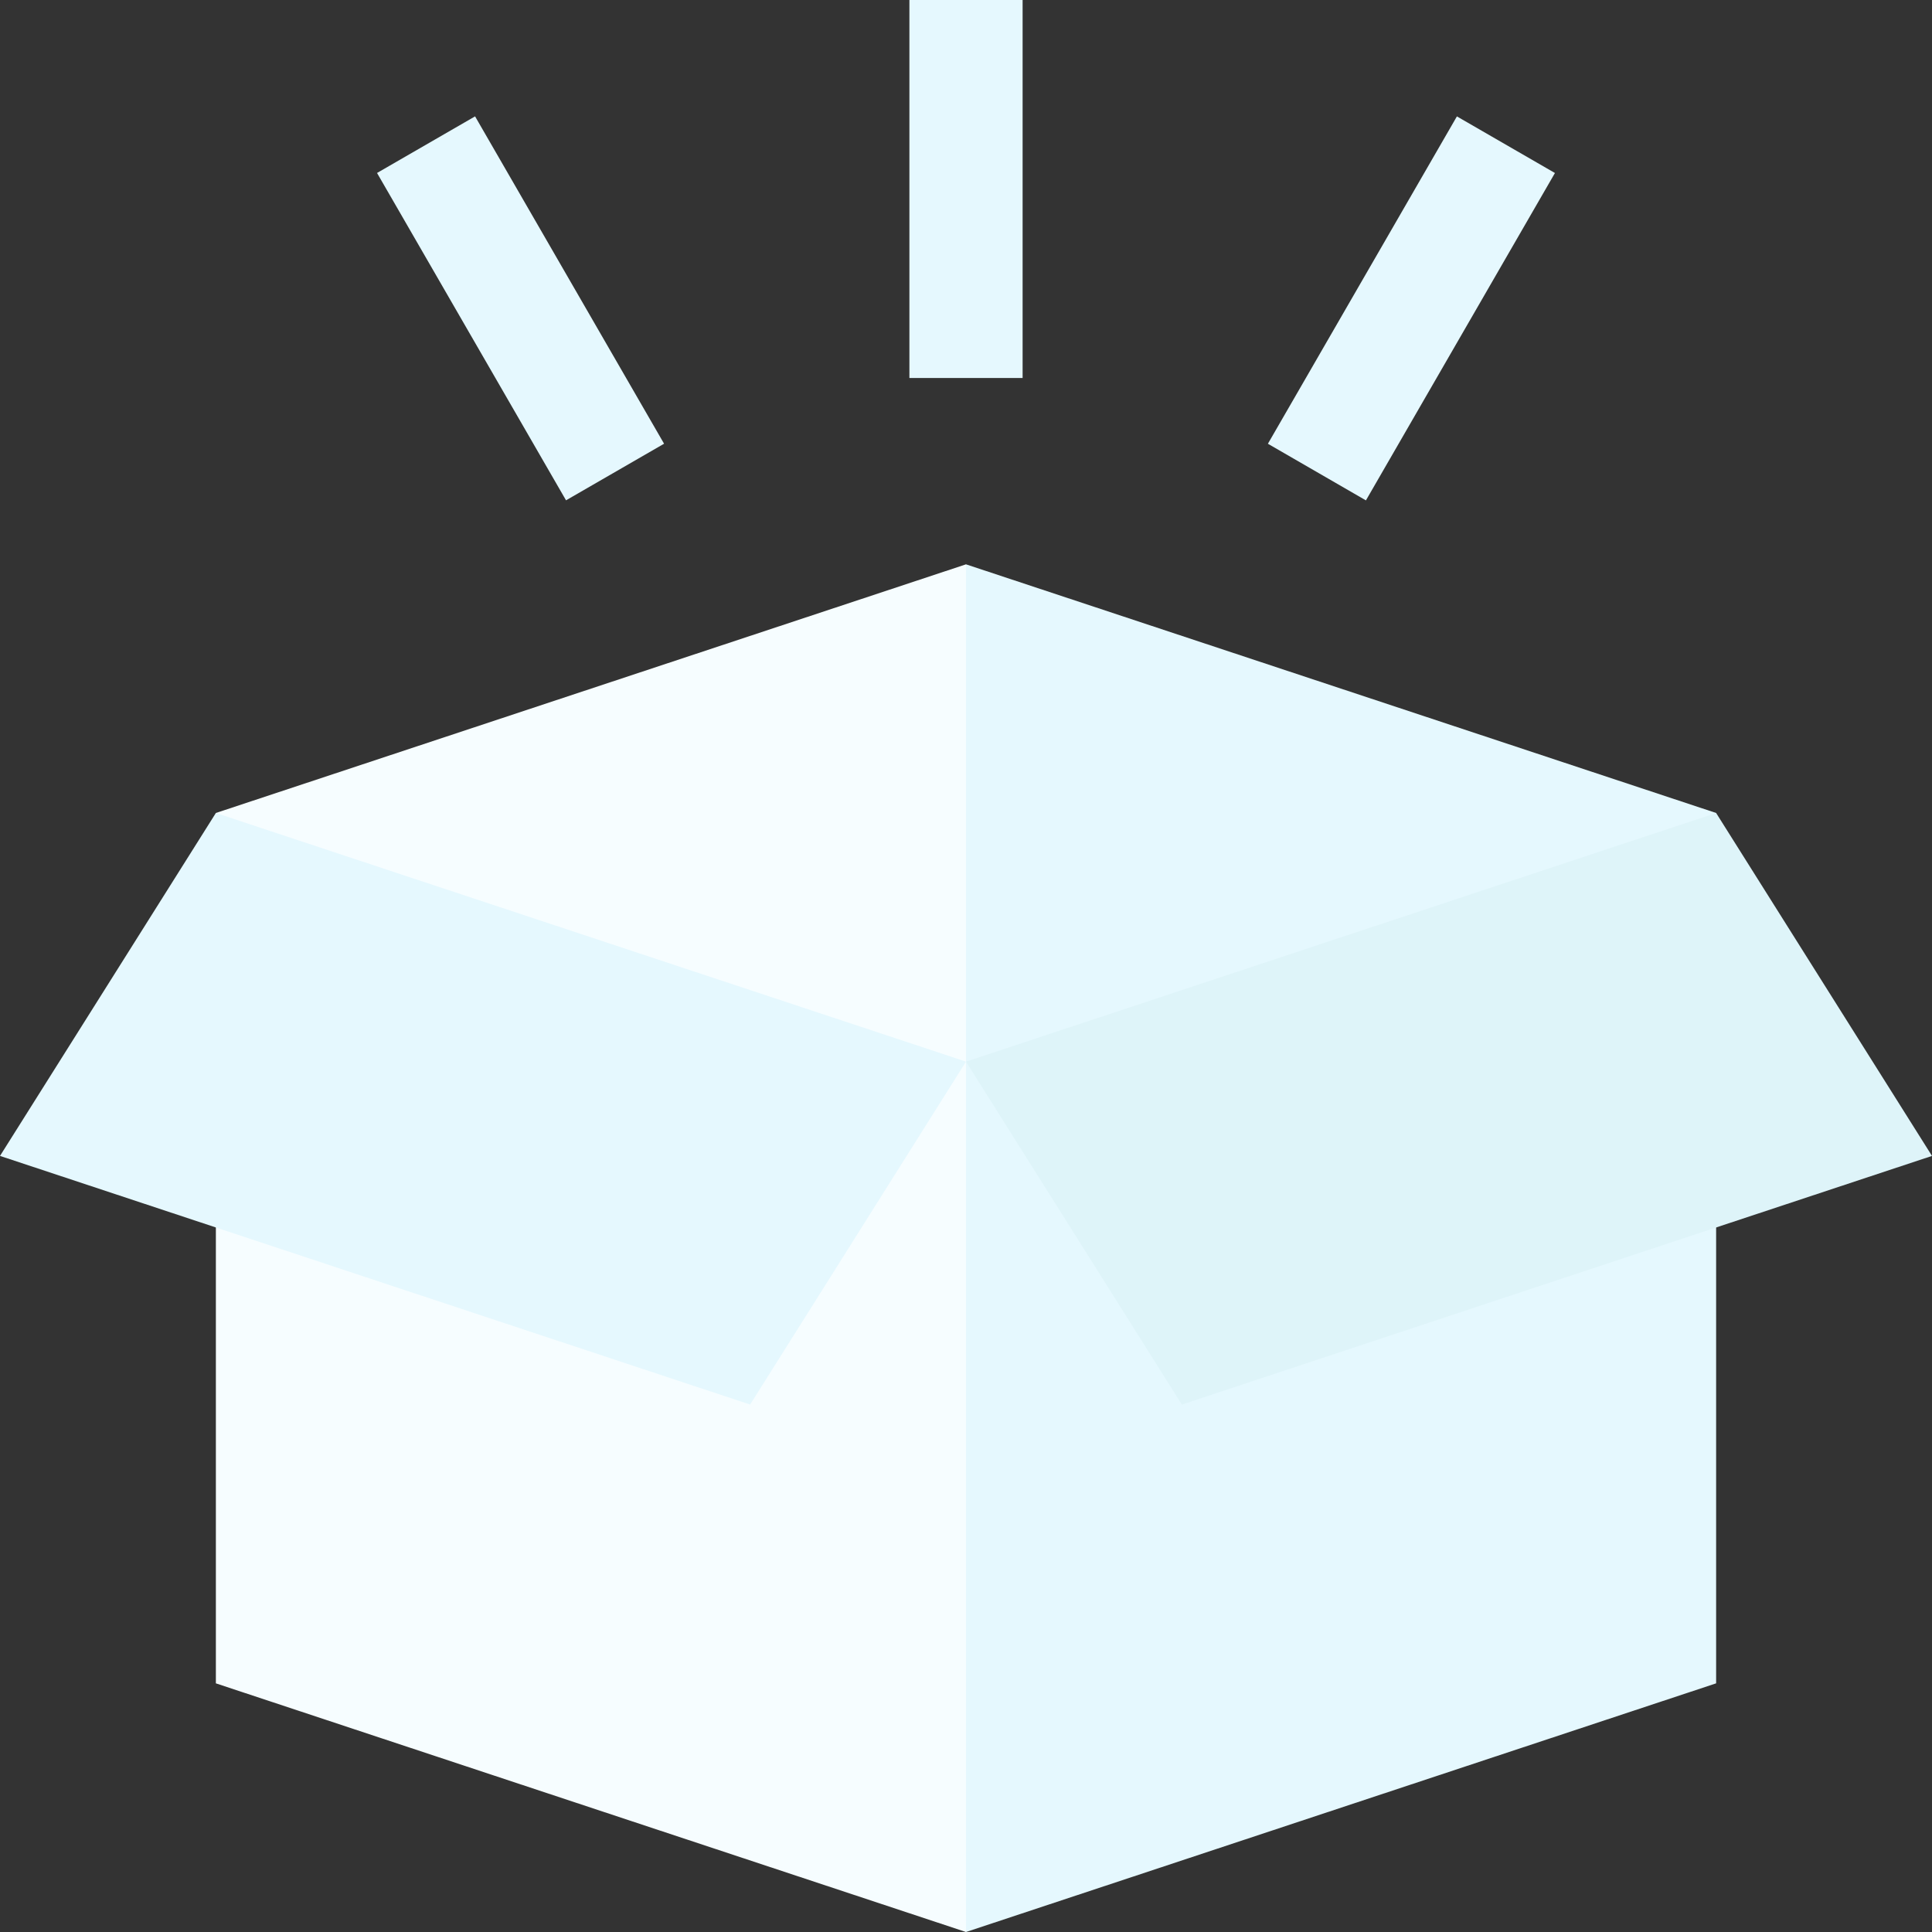 <svg xmlns="http://www.w3.org/2000/svg" width="200" height="200" viewBox="0 0 200 200">
  <rect x="0" y="0" width="200" height="200" fill="#333333" stroke="none"/>
  <g id="empty-box" transform="translate(-12311 -280)">
    <path id="Path_59" data-name="Path 59" d="M12411,338.42l-7.813,51.48L12411,480l77.653-25.741v-90.1Z" fill="#e5f8fe"/>
    <path id="Path_60" data-name="Path 60" d="M12333.347,364.16v90.1L12411,480V338.42Z" fill="#f6fdff"/>
    <g id="Group_59" data-name="Group 59">
      <path id="Path_61" data-name="Path 61" d="M12405.141,280h11.719v39.13h-11.719Z" fill="#e5f8fe"/>
      <path id="Path_62" data-name="Path 62" d="M12350.031,297.906l10.148-5.859,19.565,33.887-10.149,5.859Z" fill="#e5f8fe"/>
      <path id="Path_63" data-name="Path 63" d="M12442.253,325.937l19.565-33.887,10.148,5.86L12452.4,331.8Z" fill="#e5f8fe"/>
    </g>
    <path id="Path_64" data-name="Path 64" d="M12388.653,425.4,12411,389.9l-77.653-25.74-22.347,35.5Z" fill="#e5f8fe"/>
    <path id="Path_65" data-name="Path 65" d="M12433.347,425.4,12411,389.9l77.653-25.74,22.347,35.5Z" fill="#def4f9"/>
  </g>
</svg>
